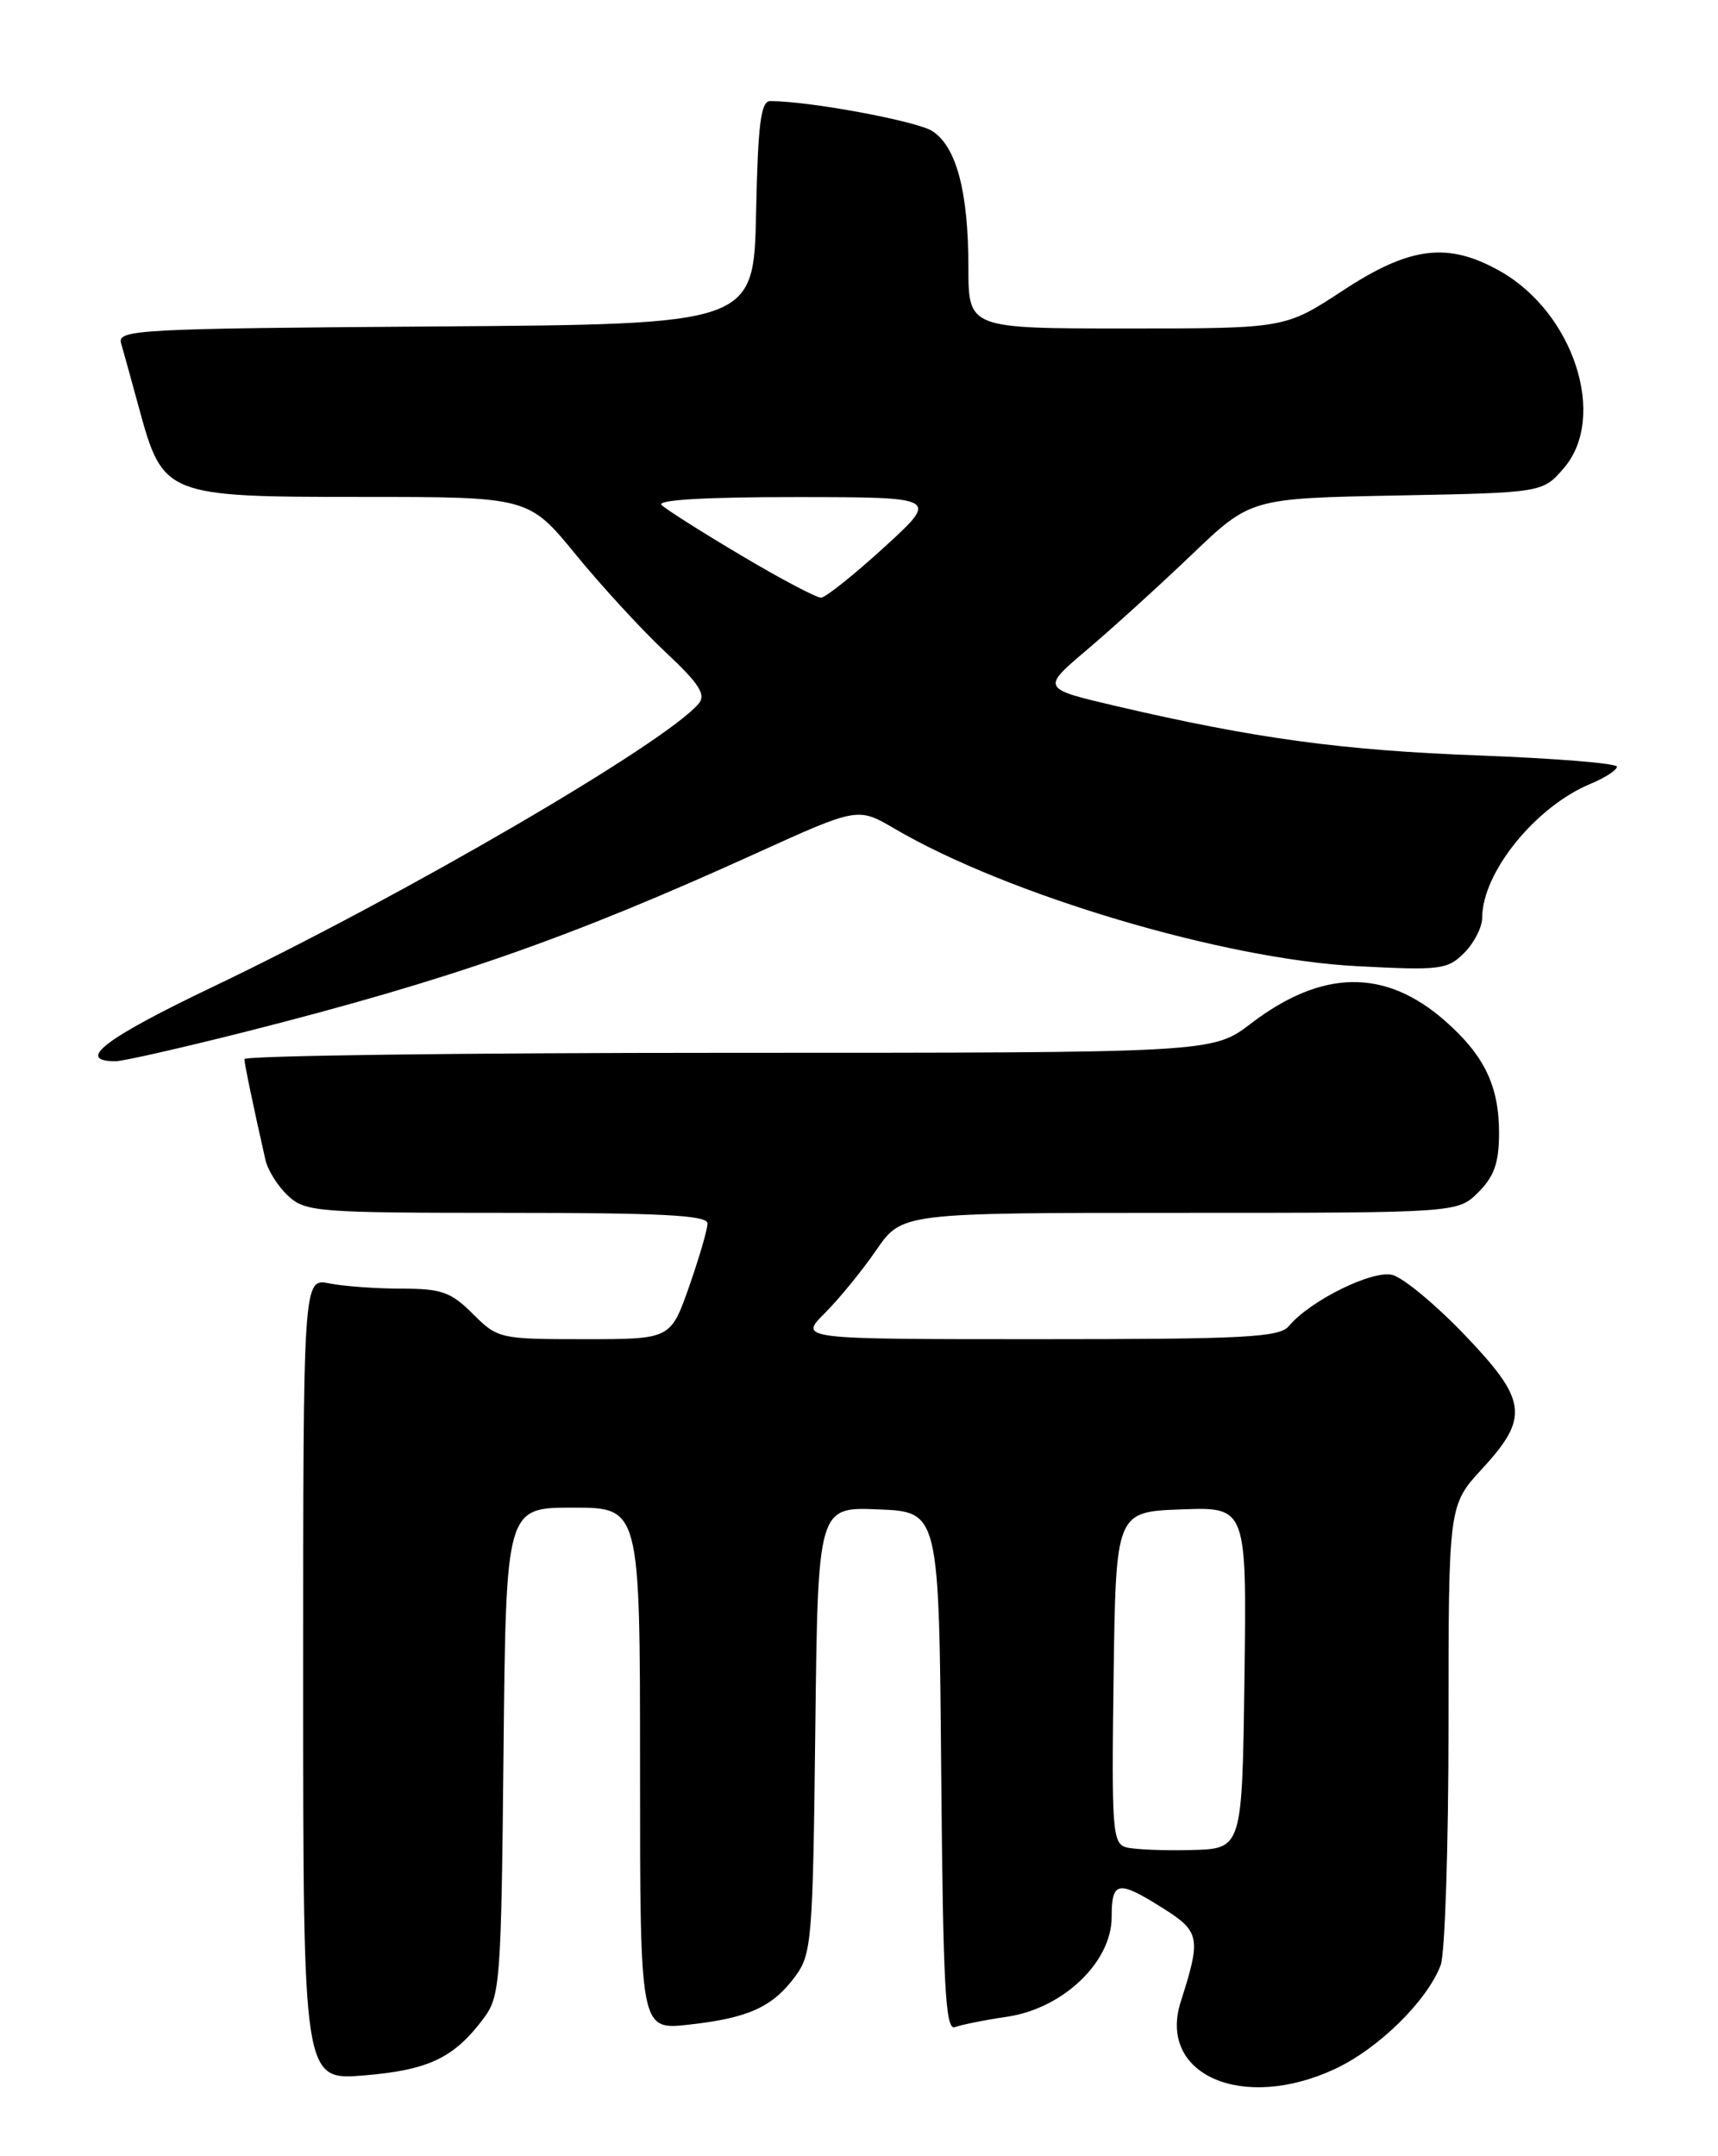 <?xml version="1.0" encoding="UTF-8" standalone="no"?>
<!DOCTYPE svg PUBLIC "-//W3C//DTD SVG 1.1//EN" "http://www.w3.org/Graphics/SVG/1.1/DTD/svg11.dtd" >
<svg xmlns="http://www.w3.org/2000/svg" xmlns:xlink="http://www.w3.org/1999/xlink" version="1.1" viewBox="0 0 204 256">
 <g >
 <path fill="currentColor"
d=" M 158.51 245.65 C 163.69 243.23 169.44 237.59 171.07 233.32 C 171.58 231.97 172.00 219.14 172.00 204.80 C 172.00 178.72 172.00 178.72 176.00 174.38 C 181.63 168.27 181.36 166.24 173.82 158.39 C 170.41 154.84 166.60 151.69 165.33 151.37 C 162.95 150.77 155.55 154.43 153.05 157.44 C 151.93 158.79 147.84 159.00 123.30 159.00 C 94.85 159.00 94.85 159.00 97.94 155.91 C 99.64 154.21 102.40 150.83 104.06 148.41 C 107.10 144.00 107.10 144.00 140.09 144.00 C 173.09 144.00 173.09 144.00 175.55 141.55 C 177.44 139.65 178.00 138.04 178.00 134.50 C 178.00 128.93 176.25 125.30 171.58 121.20 C 164.47 114.96 156.99 115.07 148.53 121.53 C 143.98 125.00 143.98 125.00 86.49 125.00 C 54.87 125.00 29.01 125.34 29.02 125.75 C 29.05 126.42 30.07 131.32 31.52 137.72 C 31.80 138.94 33.00 140.86 34.20 141.97 C 36.26 143.89 37.65 144.00 60.19 144.00 C 78.57 144.00 84.00 144.29 84.01 145.25 C 84.02 145.94 83.03 149.31 81.83 152.75 C 79.63 159.00 79.63 159.00 69.39 159.00 C 59.35 159.00 59.10 158.94 56.15 156.00 C 53.55 153.40 52.43 153.00 47.70 153.00 C 44.70 153.00 40.84 152.72 39.12 152.38 C 36.00 151.75 36.00 151.75 36.00 199.38 C 36.00 247.01 36.00 247.01 43.25 246.41 C 50.92 245.77 53.91 244.34 57.44 239.62 C 59.39 237.00 59.52 235.34 59.79 207.93 C 60.09 179.00 60.09 179.00 68.04 179.00 C 76.00 179.00 76.00 179.00 76.00 210.01 C 76.00 241.02 76.00 241.02 81.75 240.39 C 88.84 239.61 91.72 238.31 94.41 234.68 C 96.39 232.01 96.52 230.41 96.81 205.39 C 97.12 178.91 97.12 178.91 104.31 179.21 C 111.50 179.50 111.50 179.50 111.76 210.35 C 111.98 235.85 112.26 241.11 113.39 240.68 C 114.13 240.40 116.94 239.83 119.62 239.44 C 126.24 238.45 132.00 232.95 132.00 227.62 C 132.00 223.31 132.75 223.19 138.12 226.58 C 142.49 229.33 142.63 230.09 140.21 237.64 C 137.42 246.34 147.53 250.76 158.51 245.65 Z  M 29.23 122.48 C 53.46 116.33 67.54 111.41 89.68 101.36 C 101.86 95.83 101.86 95.83 106.21 98.38 C 119.64 106.25 145.30 113.89 161.11 114.71 C 171.02 115.23 171.87 115.13 173.86 113.14 C 175.04 111.96 176.00 110.08 176.00 108.96 C 176.00 103.60 182.34 95.76 188.87 93.06 C 190.59 92.34 192.00 91.43 192.00 91.03 C 192.00 90.63 184.69 90.04 175.75 89.70 C 159.41 89.10 149.07 87.69 132.57 83.84 C 123.64 81.75 123.64 81.75 129.07 77.15 C 132.06 74.62 137.65 69.54 141.50 65.86 C 148.50 59.17 148.50 59.17 165.84 58.83 C 183.18 58.50 183.18 58.50 185.70 55.57 C 190.90 49.52 186.86 37.10 178.10 32.18 C 171.92 28.70 167.42 29.26 159.45 34.50 C 152.59 39.00 152.59 39.00 133.80 39.00 C 115.00 39.00 115.00 39.00 114.99 31.75 C 114.99 22.76 113.57 17.41 110.70 15.56 C 108.84 14.37 96.07 12.00 91.46 12.00 C 90.34 12.00 90.00 14.70 89.78 25.25 C 89.50 38.50 89.50 38.50 51.69 38.76 C 16.32 39.01 13.91 39.14 14.38 40.76 C 14.66 41.72 15.62 45.20 16.52 48.50 C 19.35 58.87 19.67 59.00 42.94 59.00 C 62.77 59.00 62.77 59.00 68.39 65.87 C 71.48 69.65 76.28 74.86 79.06 77.46 C 83.00 81.15 83.86 82.47 82.98 83.52 C 79.13 88.16 47.98 106.32 25.20 117.20 C 12.41 123.31 8.91 126.00 13.73 126.00 C 14.61 126.00 21.59 124.41 29.23 122.48 Z  M 133.73 219.33 C 132.10 218.88 131.98 217.28 132.23 199.17 C 132.50 179.50 132.50 179.50 140.27 179.21 C 148.04 178.92 148.04 178.92 147.77 199.21 C 147.50 219.50 147.50 219.50 141.50 219.65 C 138.20 219.74 134.70 219.59 133.73 219.33 Z  M 88.00 65.94 C 83.33 63.17 79.07 60.47 78.55 59.95 C 77.95 59.35 83.90 59.01 94.55 59.02 C 111.50 59.03 111.50 59.03 105.00 64.97 C 101.42 68.24 98.05 70.93 97.50 70.96 C 96.95 70.98 92.67 68.72 88.00 65.94 Z "/>
</g>
</svg>